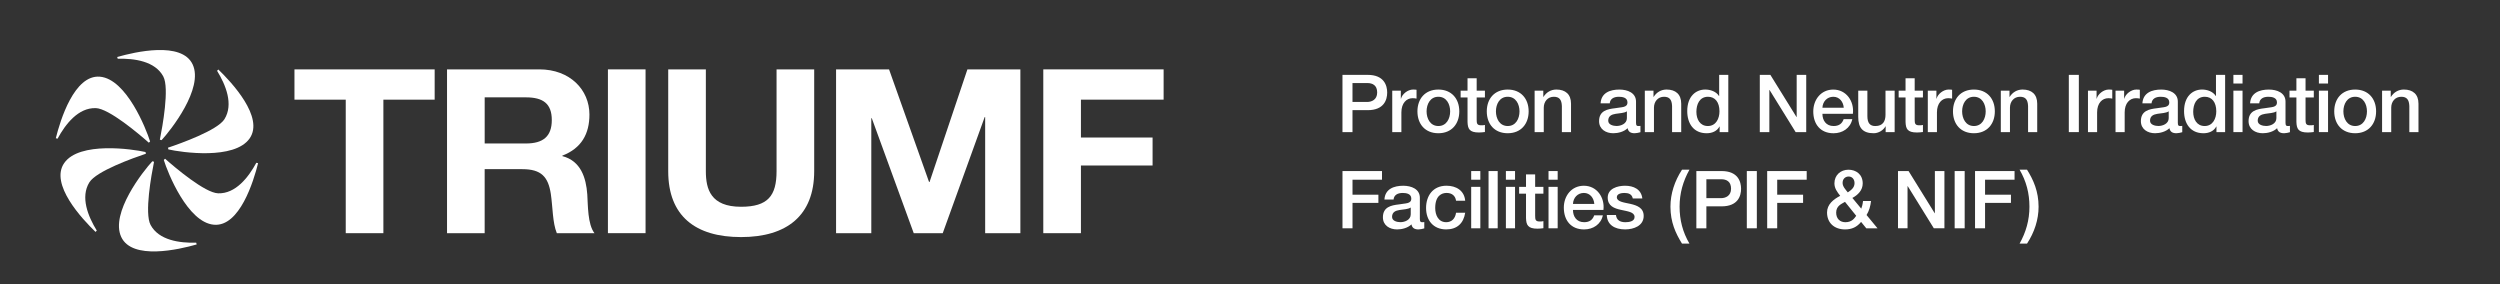 <?xml version="1.0" encoding="UTF-8"?>
<svg id="Layer_3" data-name="Layer 3" xmlns="http://www.w3.org/2000/svg" viewBox="0 0 1372.34 155.88">
  <rect x="0" y="0" width="1372.34" height="155.88" fill="#333333" stroke="none"/>
  <defs>
    <style>
      .cls-1 {
        fill: #fff;
      }
    </style>
  </defs>
  <g>
    <g>
      <polygon class="cls-1" points="189.79 54.71 161.64 54.71 161.64 38.09 238.6 38.09 238.6 54.71 210.45 54.71 210.45 128 189.79 128 189.79 54.71"/>
      <path class="cls-1" d="M266.06,78.76h22.63c9.34,0,14.21-3.78,14.21-12.86s-4.87-12.46-14.21-12.46h-22.63v25.32Zm-20.66-40.68h50.66c16.84,0,27.5,11.21,27.5,24.8,0,10.58-4.35,18.51-14.87,22.55v.26c10.13,2.64,13.03,11.83,13.69,21.03,.39,5.66,.13,16.37,3.94,21.28h-20.66c-2.36-5.68-2.23-14.36-3.29-21.54-1.45-9.44-5.26-13.6-15.66-13.6h-20.66v35.14h-20.66V38.08Z"/>
      <rect class="cls-1" x="333.71" y="38.08" width="20.66" height="89.91"/>
      <path class="cls-1" d="M446.94,94c0,24.3-15,36.14-40.13,36.14s-40-11.59-40-36.14V38.08h20.66v55.91c0,9.82,2.63,19.51,19.34,19.51,14.73,0,19.47-6.04,19.47-19.51V38.08h20.66v55.91Z"/>
      <polygon class="cls-1" points="458.95 38.08 488.03 38.08 510 99.92 510.26 99.92 531.05 38.08 560.12 38.08 560.12 128 540.79 128 540.79 64.28 540.52 64.28 517.5 128 501.58 128 478.56 64.9 478.29 64.9 478.29 128 458.95 128 458.95 38.08"/>
      <polygon class="cls-1" points="572.7 38.08 572.7 128 593.36 128 593.36 90.85 632.69 90.85 632.69 75.49 593.36 75.49 593.36 54.7 638.75 54.7 638.75 38.08 572.7 38.08"/>
    </g>
    <g>
      <path class="cls-1" d="M82.66,123.48c-3.42-6.38,.45-27.53,1.9-34.69-.33-.06-.64-.14-.93-.26-4.99,5.36-23.24,28.45-17.07,41.58,6,12.81,31.65,6.87,41.42,4.07-.12-.32-.22-.63-.28-.96-9.16,.25-20.52-1.33-25.03-9.74"/>
      <path class="cls-1" d="M119.74,106.12c-7.24-.23-23.65-14.14-29.13-18.99-.22,.26-.45,.49-.7,.68,2.16,6.99,13.05,34.32,27.53,35.55,14.11,1.21,21.78-23.93,24.23-33.78-.33-.04-.65-.13-.96-.23-4.36,8.04-11.41,17.07-20.97,16.77"/>
      <path class="cls-1" d="M123.24,65.39c-3.82,6.14-24.09,13.36-31.04,15.69,.11,.32,.19,.64,.23,.94,7.15,1.63,36.29,5.87,44.6-6.03,8.11-11.59-9.87-30.8-17.19-37.84-.2,.27-.43,.51-.68,.72,4.79,7.79,9.11,18.41,4.07,26.52"/>
      <path class="cls-1" d="M89.64,41.99c3.43,6.37-.45,27.52-1.89,34.69,.33,.06,.64,.14,.93,.26,4.99-5.36,23.24-28.44,17.07-41.58-6.01-12.81-31.65-6.87-41.42-4.07,.12,.31,.22,.63,.29,.96,9.15-.25,20.51,1.32,25.03,9.74"/>
      <path class="cls-1" d="M52.56,59.34c7.24,.22,23.65,14.14,29.14,18.99,.21-.26,.45-.49,.69-.67-2.16-7-13.05-34.32-27.53-35.56-14.11-1.21-21.78,23.93-24.23,33.79,.33,.04,.66,.12,.97,.24,4.36-8.05,11.4-17.08,20.96-16.78"/>
      <path class="cls-1" d="M49.07,100.08c3.82-6.15,24.09-13.37,31.03-15.7-.11-.32-.19-.64-.23-.93-7.15-1.63-36.29-5.87-44.6,6.02-8.11,11.6,9.87,30.8,17.18,37.84,.2-.26,.44-.5,.68-.72-4.79-7.79-9.11-18.4-4.06-26.52"/>
    </g>
  </g>
  <g>
    <path class="cls-1" d="M736.93,41.1h13.86c8.98,0,10.69,5.81,10.69,9.73s-1.72,9.64-10.69,9.64h-8.36v12.06h-5.5v-31.42Zm5.5,14.87h8.05c2.46,0,5.5-1.23,5.5-5.19s-2.51-5.19-5.41-5.19h-8.14v10.38Z"/>
    <path class="cls-1" d="M764.26,49.77h4.71v4.4h.09c.57-2.42,3.61-5.02,6.64-5.02,1.19,0,1.41,.09,1.89,.13v4.84c-.7-.13-1.45-.22-2.16-.22-3.39,0-6.16,2.73-6.16,7.79v10.83h-5.02v-22.75Z"/>
    <path class="cls-1" d="M778.08,61.13c0-6.91,4.22-11.97,11.49-11.97s11.49,5.06,11.49,11.97-4.22,12.01-11.49,12.01-11.49-5.02-11.49-12.01Zm17.96,0c0-3.92-1.98-8.01-6.47-8.01s-6.47,4.09-6.47,8.01,1.98,8.05,6.47,8.05,6.47-4.09,6.47-8.05Z"/>
    <path class="cls-1" d="M801.79,49.77h3.79v-6.82h5.02v6.82h4.53v3.74h-4.53v12.15c0,2.07,.18,3.12,2.42,3.12,.7,0,1.41,0,2.11-.18v3.87c-1.1,.13-2.16,.26-3.26,.26-5.28,0-6.16-2.02-6.29-5.81v-13.42h-3.79v-3.74Z"/>
    <path class="cls-1" d="M816.15,61.13c0-6.91,4.22-11.97,11.49-11.97s11.49,5.06,11.49,11.97-4.22,12.01-11.49,12.01-11.49-5.02-11.49-12.01Zm17.96,0c0-3.92-1.98-8.01-6.47-8.01s-6.47,4.09-6.47,8.01,1.98,8.05,6.47,8.05,6.47-4.09,6.47-8.05Z"/>
    <path class="cls-1" d="M842.42,49.77h4.75v3.34l.09,.09c1.54-2.51,4.09-4.05,7.08-4.05,4.97,0,8.05,2.6,8.05,7.75v15.62h-5.02v-14.3c-.13-3.56-1.45-5.1-4.44-5.1-3.34,0-5.5,2.64-5.5,5.99v13.42h-5.02v-22.75Z"/>
    <path class="cls-1" d="M898.08,67.46c0,1.23,.26,1.72,1.19,1.72h.53c.22,0,.44-.04,.7-.09v3.48c-.75,.26-2.33,.57-3.17,.57-2.07,0-3.48-.7-3.87-2.77-1.98,1.94-5.19,2.77-7.88,2.77-4.09,0-7.79-2.2-7.79-6.65,0-5.68,4.53-6.6,8.76-7.08,3.65-.7,6.82-.22,6.82-3.21,0-2.64-2.73-3.08-4.71-3.08-2.82,0-4.8,1.14-5.02,3.61h-5.02c.35-5.85,5.28-7.57,10.34-7.57,4.44,0,9.11,1.8,9.11,6.6v11.71Zm-5.02-6.34c-1.54,1.01-3.92,.97-6.16,1.36-2.16,.35-4.09,1.14-4.09,3.78,0,2.29,2.86,2.9,4.62,2.9,2.2,0,5.63-1.14,5.63-4.31v-3.74Z"/>
    <path class="cls-1" d="M902.91,49.77h4.75v3.34l.09,.09c1.54-2.51,4.09-4.05,7.08-4.05,4.97,0,8.05,2.6,8.05,7.75v15.62h-5.02v-14.3c-.13-3.56-1.45-5.1-4.44-5.1-3.34,0-5.5,2.64-5.5,5.99v13.42h-5.02v-22.75Z"/>
    <path class="cls-1" d="M948.72,72.52h-4.75v-3.08h-.09c-1.36,2.64-4.18,3.7-7.04,3.7-7.17,0-10.65-5.33-10.65-12.15,0-8.27,4.88-11.84,9.86-11.84,2.82,0,6.03,1.06,7.57,3.56h.09v-11.62h5.02v31.42Zm-11.22-3.34c4.45,0,6.38-4.09,6.38-8.05,0-5.06-2.42-8.01-6.29-8.01-4.71,0-6.38,4.22-6.38,8.27s1.94,7.79,6.29,7.79Z"/>
    <path class="cls-1" d="M966.01,41.1h5.81l14.35,23.15h.09v-23.15h5.24v31.42h-5.81l-14.3-23.1h-.13v23.1h-5.24v-31.42Z"/>
    <path class="cls-1" d="M1000.39,62.45c0,3.57,1.94,6.73,6.12,6.73,2.95,0,4.67-1.28,5.54-3.78h4.75c-1.06,4.97-5.37,7.75-10.3,7.75-7.17,0-11.13-4.93-11.13-11.97,0-6.47,4.22-12.01,11-12.01,7.17,0,11.57,6.47,10.74,13.29h-16.72Zm11.71-3.3c-.22-3.17-2.29-6.03-5.72-6.03s-5.85,2.64-5.99,6.03h11.71Z"/>
    <path class="cls-1" d="M1040.03,72.52h-4.93v-3.17h-.09c-1.23,2.29-3.96,3.79-6.47,3.79-5.99,0-8.49-2.95-8.49-8.93v-14.43h5.02v13.95c0,4,1.58,5.46,4.36,5.46,4.18,0,5.59-2.68,5.59-6.21v-13.2h5.02v22.75Z"/>
    <path class="cls-1" d="M1042.24,49.77h3.78v-6.82h5.02v6.82h4.53v3.74h-4.53v12.15c0,2.07,.18,3.12,2.42,3.12,.7,0,1.41,0,2.11-.18v3.87c-1.1,.13-2.16,.26-3.26,.26-5.28,0-6.16-2.02-6.29-5.81v-13.42h-3.78v-3.74Z"/>
    <path class="cls-1" d="M1058.25,49.77h4.71v4.4h.09c.57-2.42,3.61-5.02,6.64-5.02,1.19,0,1.41,.09,1.89,.13v4.84c-.7-.13-1.45-.22-2.16-.22-3.39,0-6.16,2.73-6.16,7.79v10.83h-5.02v-22.75Z"/>
    <path class="cls-1" d="M1072.06,61.13c0-6.91,4.22-11.97,11.49-11.97s11.49,5.06,11.49,11.97-4.22,12.01-11.49,12.01-11.49-5.02-11.49-12.01Zm17.96,0c0-3.92-1.98-8.01-6.47-8.01s-6.47,4.09-6.47,8.01,1.98,8.05,6.47,8.05,6.47-4.09,6.47-8.05Z"/>
    <path class="cls-1" d="M1098.33,49.77h4.75v3.34l.09,.09c1.54-2.51,4.09-4.05,7.08-4.05,4.97,0,8.05,2.6,8.05,7.75v15.62h-5.02v-14.3c-.13-3.56-1.45-5.1-4.44-5.1-3.34,0-5.5,2.64-5.5,5.99v13.42h-5.02v-22.75Z"/>
    <path class="cls-1" d="M1135.65,41.1h5.5v31.42h-5.5v-31.42Z"/>
    <path class="cls-1" d="M1146.17,49.77h4.71v4.4h.09c.57-2.42,3.61-5.02,6.64-5.02,1.19,0,1.41,.09,1.89,.13v4.84c-.7-.13-1.45-.22-2.16-.22-3.39,0-6.16,2.73-6.16,7.79v10.83h-5.02v-22.75Z"/>
    <path class="cls-1" d="M1161.3,49.77h4.71v4.4h.09c.57-2.42,3.61-5.02,6.64-5.02,1.19,0,1.41,.09,1.89,.13v4.84c-.7-.13-1.45-.22-2.16-.22-3.39,0-6.16,2.73-6.16,7.79v10.83h-5.02v-22.75Z"/>
    <path class="cls-1" d="M1195.5,67.46c0,1.23,.26,1.72,1.19,1.72h.53c.22,0,.44-.04,.7-.09v3.48c-.75,.26-2.33,.57-3.17,.57-2.07,0-3.48-.7-3.87-2.77-1.98,1.94-5.19,2.77-7.88,2.77-4.09,0-7.79-2.2-7.79-6.65,0-5.68,4.53-6.6,8.76-7.08,3.65-.7,6.82-.22,6.82-3.21,0-2.64-2.73-3.08-4.71-3.08-2.82,0-4.8,1.14-5.02,3.61h-5.02c.35-5.85,5.28-7.57,10.34-7.57,4.44,0,9.11,1.8,9.11,6.6v11.71Zm-5.02-6.34c-1.54,1.01-3.92,.97-6.16,1.36-2.16,.35-4.09,1.14-4.09,3.78,0,2.29,2.86,2.9,4.62,2.9,2.2,0,5.63-1.14,5.63-4.31v-3.74Z"/>
    <path class="cls-1" d="M1221.44,72.52h-4.75v-3.08h-.09c-1.36,2.64-4.18,3.7-7.04,3.7-7.17,0-10.65-5.33-10.65-12.15,0-8.27,4.88-11.84,9.86-11.84,2.82,0,6.03,1.06,7.57,3.56h.09v-11.62h5.02v31.42Zm-11.22-3.34c4.45,0,6.38-4.09,6.38-8.05,0-5.06-2.42-8.01-6.29-8.01-4.71,0-6.38,4.22-6.38,8.27s1.94,7.79,6.29,7.79Z"/>
    <path class="cls-1" d="M1225.99,41.1h5.02v4.75h-5.02v-4.75Zm0,8.67h5.02v22.75h-5.02v-22.75Z"/>
    <path class="cls-1" d="M1254.61,67.46c0,1.23,.26,1.72,1.19,1.72h.53c.22,0,.44-.04,.7-.09v3.48c-.75,.26-2.33,.57-3.17,.57-2.07,0-3.48-.7-3.87-2.77-1.98,1.94-5.19,2.77-7.88,2.77-4.09,0-7.79-2.2-7.79-6.65,0-5.68,4.53-6.6,8.76-7.08,3.65-.7,6.82-.22,6.82-3.21,0-2.64-2.73-3.08-4.71-3.08-2.82,0-4.8,1.14-5.02,3.61h-5.02c.35-5.85,5.28-7.57,10.34-7.57,4.44,0,9.11,1.8,9.11,6.6v11.71Zm-5.02-6.34c-1.54,1.01-3.92,.97-6.16,1.36-2.16,.35-4.09,1.14-4.09,3.78,0,2.29,2.86,2.9,4.62,2.9,2.2,0,5.63-1.14,5.63-4.31v-3.74Z"/>
    <path class="cls-1" d="M1256.79,49.77h3.79v-6.82h5.02v6.82h4.53v3.74h-4.53v12.15c0,2.07,.18,3.12,2.42,3.12,.7,0,1.41,0,2.11-.18v3.87c-1.1,.13-2.16,.26-3.26,.26-5.28,0-6.16-2.02-6.29-5.81v-13.42h-3.79v-3.74Z"/>
    <path class="cls-1" d="M1272.93,41.1h5.02v4.75h-5.02v-4.75Zm0,8.67h5.02v22.75h-5.02v-22.75Z"/>
    <path class="cls-1" d="M1281.35,61.13c0-6.91,4.22-11.97,11.49-11.97s11.49,5.06,11.49,11.97-4.22,12.01-11.49,12.01-11.49-5.02-11.49-12.01Zm17.96,0c0-3.92-1.98-8.01-6.47-8.01s-6.47,4.09-6.47,8.01,1.98,8.05,6.47,8.05,6.47-4.09,6.47-8.05Z"/>
    <path class="cls-1" d="M1307.62,49.77h4.75v3.34l.09,.09c1.54-2.51,4.09-4.05,7.08-4.05,4.97,0,8.05,2.6,8.05,7.75v15.62h-5.02v-14.3c-.13-3.56-1.45-5.1-4.44-5.1-3.34,0-5.5,2.64-5.5,5.99v13.42h-5.02v-22.75Z"/>
    <path class="cls-1" d="M736.93,93.9h21.7v4.75h-16.19v8.23h14.21v4.49h-14.21v13.95h-5.5v-31.42Z"/>
    <path class="cls-1" d="M779.42,120.26c0,1.23,.26,1.72,1.19,1.72h.53c.22,0,.44-.04,.7-.09v3.48c-.75,.26-2.33,.57-3.17,.57-2.07,0-3.48-.7-3.87-2.77-1.98,1.94-5.19,2.77-7.88,2.77-4.09,0-7.79-2.2-7.79-6.65,0-5.68,4.53-6.6,8.76-7.08,3.65-.7,6.82-.22,6.82-3.21,0-2.64-2.73-3.08-4.71-3.08-2.82,0-4.8,1.14-5.02,3.61h-5.02c.35-5.85,5.28-7.57,10.34-7.57,4.44,0,9.11,1.8,9.11,6.6v11.71Zm-5.02-6.34c-1.54,1.01-3.92,.97-6.16,1.36-2.16,.35-4.09,1.14-4.09,3.78,0,2.29,2.86,2.9,4.62,2.9,2.2,0,5.63-1.14,5.63-4.31v-3.74Z"/>
    <path class="cls-1" d="M799.28,110.18c-.4-2.82-2.38-4.27-5.19-4.27-2.6,0-6.25,1.41-6.25,8.27,0,3.78,1.67,7.79,6.03,7.79,2.95,0,4.93-1.89,5.41-5.19h5.02c-.92,5.94-4.58,9.15-10.43,9.15-7.13,0-11.05-5.06-11.05-11.75s3.74-12.23,11.22-12.23c5.28,0,9.77,2.64,10.25,8.23h-5.02Z"/>
    <path class="cls-1" d="M807.59,93.9h5.02v4.75h-5.02v-4.75Zm0,8.67h5.02v22.75h-5.02v-22.75Z"/>
    <path class="cls-1" d="M817.12,93.9h5.02v31.42h-5.02v-31.42Z"/>
    <path class="cls-1" d="M826.64,93.9h5.02v4.75h-5.02v-4.75Zm0,8.67h5.02v22.75h-5.02v-22.75Z"/>
    <path class="cls-1" d="M833.9,102.57h3.78v-6.82h5.02v6.82h4.53v3.74h-4.53v12.15c0,2.07,.18,3.12,2.42,3.12,.7,0,1.41,0,2.11-.18v3.87c-1.1,.13-2.16,.26-3.26,.26-5.28,0-6.16-2.02-6.29-5.81v-13.42h-3.78v-3.74Z"/>
    <path class="cls-1" d="M850.04,93.9h5.02v4.75h-5.02v-4.75Zm0,8.67h5.02v22.75h-5.02v-22.75Z"/>
    <path class="cls-1" d="M863.46,115.24c0,3.57,1.94,6.73,6.12,6.73,2.95,0,4.67-1.28,5.54-3.78h4.75c-1.06,4.97-5.37,7.75-10.3,7.75-7.17,0-11.13-4.93-11.13-11.97,0-6.47,4.22-12.01,11-12.01,7.17,0,11.57,6.47,10.74,13.29h-16.72Zm11.71-3.3c-.22-3.17-2.29-6.03-5.72-6.03s-5.85,2.64-5.99,6.03h11.71Z"/>
    <path class="cls-1" d="M887.06,118.02c.31,2.95,2.46,3.96,5.15,3.96,1.94,0,5.19-.4,5.06-2.99-.13-2.64-3.79-2.95-7.44-3.79-3.7-.79-7.3-2.11-7.3-6.73,0-4.97,5.37-6.51,9.5-6.51,4.67,0,8.93,1.89,9.51,7h-5.24c-.48-2.42-2.38-3.04-4.62-3.04-1.45,0-4.14,.35-4.14,2.33,0,2.46,3.7,2.86,7.39,3.65,3.65,.84,7.35,2.16,7.35,6.64,0,5.41-5.46,7.39-10.17,7.39-5.76,0-9.95-2.55-10.08-7.92h5.02Z"/>
    <path class="cls-1" d="M923.31,133.73c-3.52-5.68-6.34-11.79-6.34-20.29,0-7.08,2.29-14.08,6.34-20.29h4.09c-3.52,6.34-5.41,12.89-5.41,20.29s1.72,13.99,5.41,20.29h-4.09Z"/>
    <path class="cls-1" d="M931.19,93.9h13.86c8.98,0,10.69,5.81,10.69,9.73s-1.72,9.64-10.69,9.64h-8.36v12.06h-5.5v-31.42Zm5.5,14.87h8.05c2.46,0,5.5-1.23,5.5-5.19s-2.51-5.19-5.41-5.19h-8.14v10.38Z"/>
    <path class="cls-1" d="M958.89,93.9h5.5v31.42h-5.5v-31.42Z"/>
    <path class="cls-1" d="M970.06,93.9h21.7v4.75h-16.19v8.23h14.21v4.49h-14.21v13.95h-5.5v-31.42Z"/>
    <path class="cls-1" d="M1021.63,121.8c-2.33,2.86-5.11,4.14-8.8,4.14-5.81,0-9.9-3.48-9.9-9.33,0-4.44,3.56-7.22,7.22-9.11-1.63-2.11-3.17-4.09-3.17-6.86,0-4.53,3.43-7.48,7.7-7.48,4.05,0,7.83,2.46,7.83,7.53,0,3.74-2.64,6.34-5.68,7.96l4.88,5.9c.35-1.01,.75-2.16,.97-4.22h4.4c-.31,2.77-1.06,5.46-2.46,7.7l6.03,7.31h-6.16l-2.86-3.52Zm-8.85-11c-1.85,1.14-4.84,2.16-4.84,5.9,0,3.39,2.11,5.28,5.06,5.28,3.65,0,5.02-2.24,5.94-3.52l-6.16-7.66Zm-1.32-10.43c0,2.07,1.67,3.7,2.86,5.24,1.89-1.28,3.7-2.6,3.7-5.1,0-2.07-1.28-3.61-3.21-3.61s-3.34,1.36-3.34,3.48Z"/>
    <path class="cls-1" d="M1041.87,93.9h5.81l14.35,23.15h.09v-23.15h5.24v31.42h-5.81l-14.3-23.1h-.13v23.1h-5.24v-31.42Z"/>
    <path class="cls-1" d="M1072.98,93.9h5.5v31.42h-5.5v-31.42Z"/>
    <path class="cls-1" d="M1084.16,93.9h21.7v4.75h-16.19v8.23h14.21v4.49h-14.21v13.95h-5.5v-31.42Z"/>
    <path class="cls-1" d="M1112.71,93.15c3.52,5.63,6.34,11.93,6.34,20.33,0,7.08-2.29,14.08-6.34,20.24h-4.09c3.52-6.29,5.41-12.85,5.41-20.24s-1.72-13.99-5.41-20.33h4.09Z"/>
  </g>
</svg>